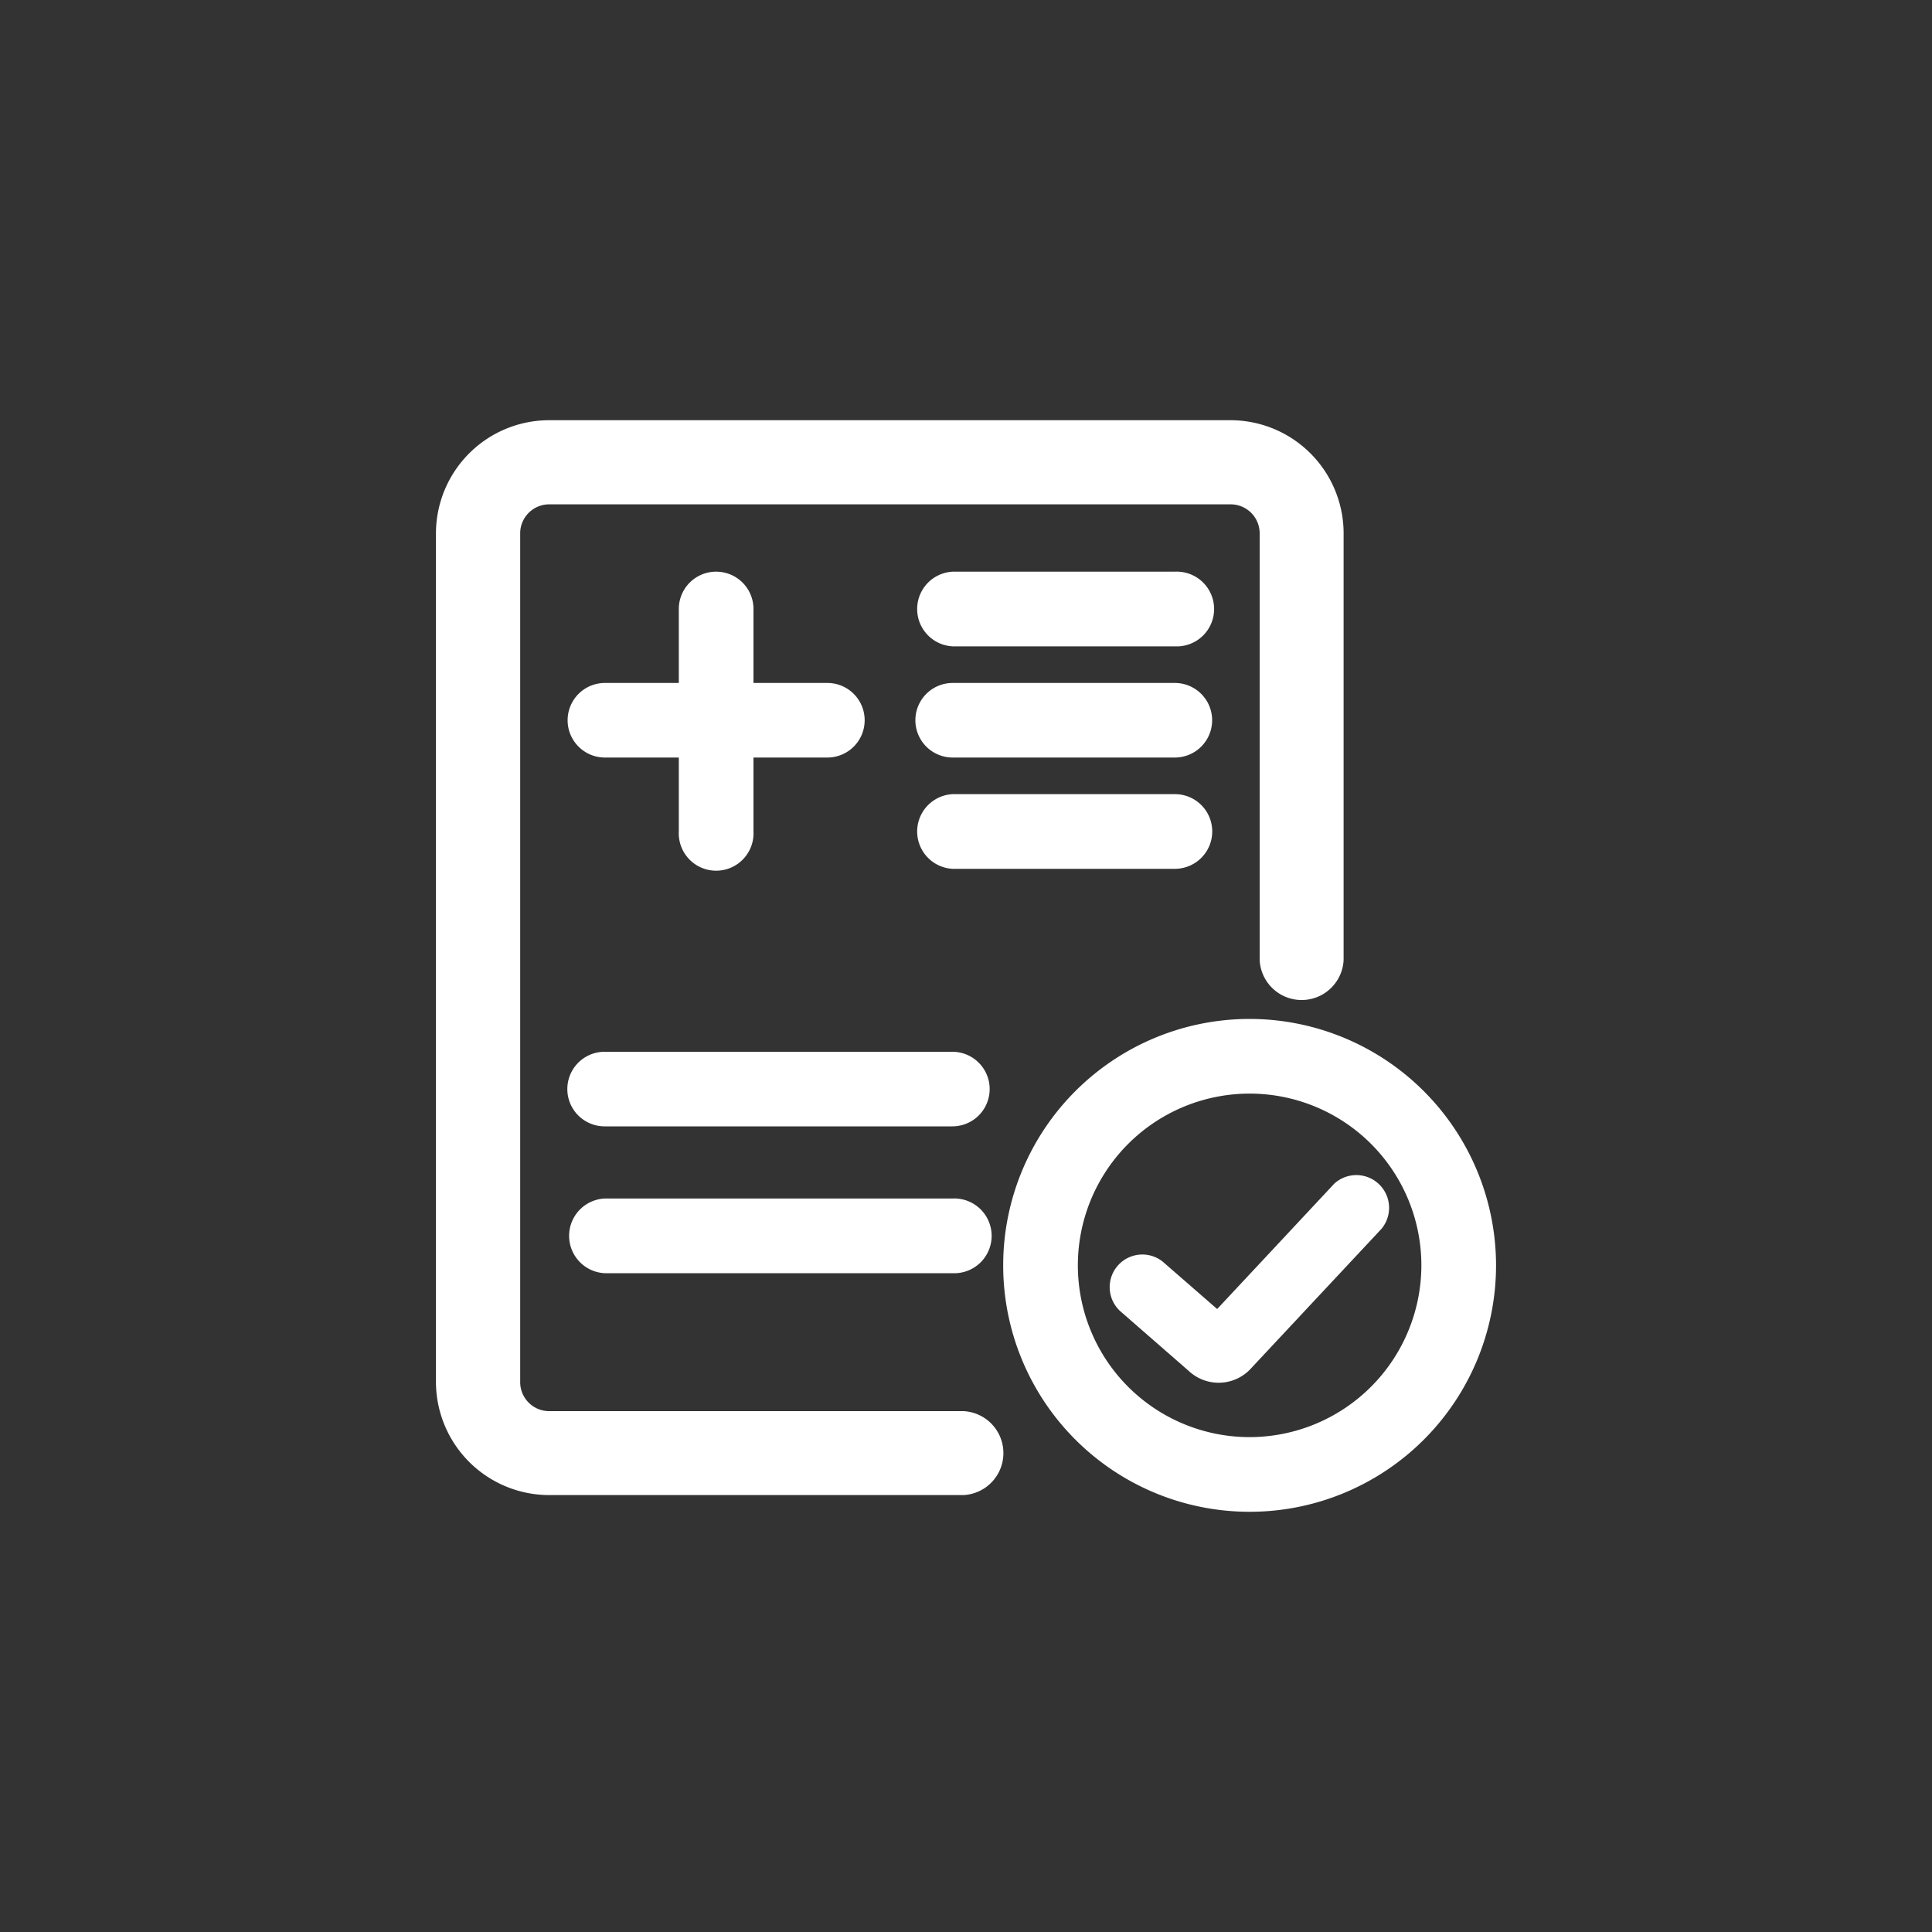 <?xml version="1.0" standalone="no"?><!DOCTYPE svg PUBLIC "-//W3C//DTD SVG 1.1//EN" "http://www.w3.org/Graphics/SVG/1.1/DTD/svg11.dtd"><svg t="1605245520263" class="icon" viewBox="0 0 1024 1024" version="1.1" xmlns="http://www.w3.org/2000/svg" p-id="5342" xmlns:xlink="http://www.w3.org/1999/xlink" width="200" height="200"><rect x="0" y="0" width="1024" height="1024" fill="#333333" stroke="none"/><defs><style type="text/css"></style></defs><path d="M510.618 747.93H291.072a15.36 15.36 0 0 1-15.36-15.36V282.675a15.36 15.36 0 0 1 15.36-15.36h361.216a15.36 15.36 0 0 1 15.36 15.36v226.15a22.272 22.272 0 0 0 44.493 0V282.675A60.006 60.006 0 0 0 652.288 222.72H291.072a60.058 60.058 0 0 0-60.006 59.955v449.792a60.058 60.058 0 0 0 60.006 59.955h219.546a22.272 22.272 0 0 0 0-44.493z" p-id="5343" fill="#ffffff"></path><path d="M379.597 303.002A19.763 19.763 0 0 0 359.782 322.56v39.424h-39.168a19.763 19.763 0 0 0 0 39.526h39.168v39.168a19.814 19.814 0 1 0 39.578 0v-39.168h39.168a19.763 19.763 0 0 0 0-39.526H399.36V322.56a19.763 19.763 0 0 0-19.763-19.558zM622.694 303.002h-117.76a19.814 19.814 0 0 0 0 39.578h117.76a19.814 19.814 0 1 0 0-39.578zM642.509 440.678a19.763 19.763 0 0 0-19.814-19.763h-117.76a19.814 19.814 0 0 0 0 39.578h117.76a19.814 19.814 0 0 0 19.814-19.814zM622.694 361.984h-117.76a19.763 19.763 0 0 0 0 39.526h117.76a19.763 19.763 0 1 0 0-39.526zM504.781 635.238h-184.32a19.814 19.814 0 0 0 0 39.578h184.32a19.814 19.814 0 1 0 0-39.578zM504.781 557.466h-184.32a19.763 19.763 0 1 0 0 39.526h184.32a19.763 19.763 0 1 0 0-39.526z" p-id="5344" fill="#ffffff"></path><path d="M662.323 540.058A130.611 130.611 0 1 0 792.934 670.72a130.714 130.714 0 0 0-130.611-130.662z m0 221.645A91.034 91.034 0 1 1 753.357 670.72a91.136 91.136 0 0 1-91.034 90.982z" p-id="5345" fill="#ffffff"></path><path d="M706.918 627.661L645.12 693.811l-28.826-25.088a17.306 17.306 0 0 0-22.733 26.061l36.506 31.846a23.194 23.194 0 0 0 32.205-0.512l69.888-74.752a17.357 17.357 0 0 0-25.293-23.706z" p-id="5346" fill="#ffffff"></path></svg>